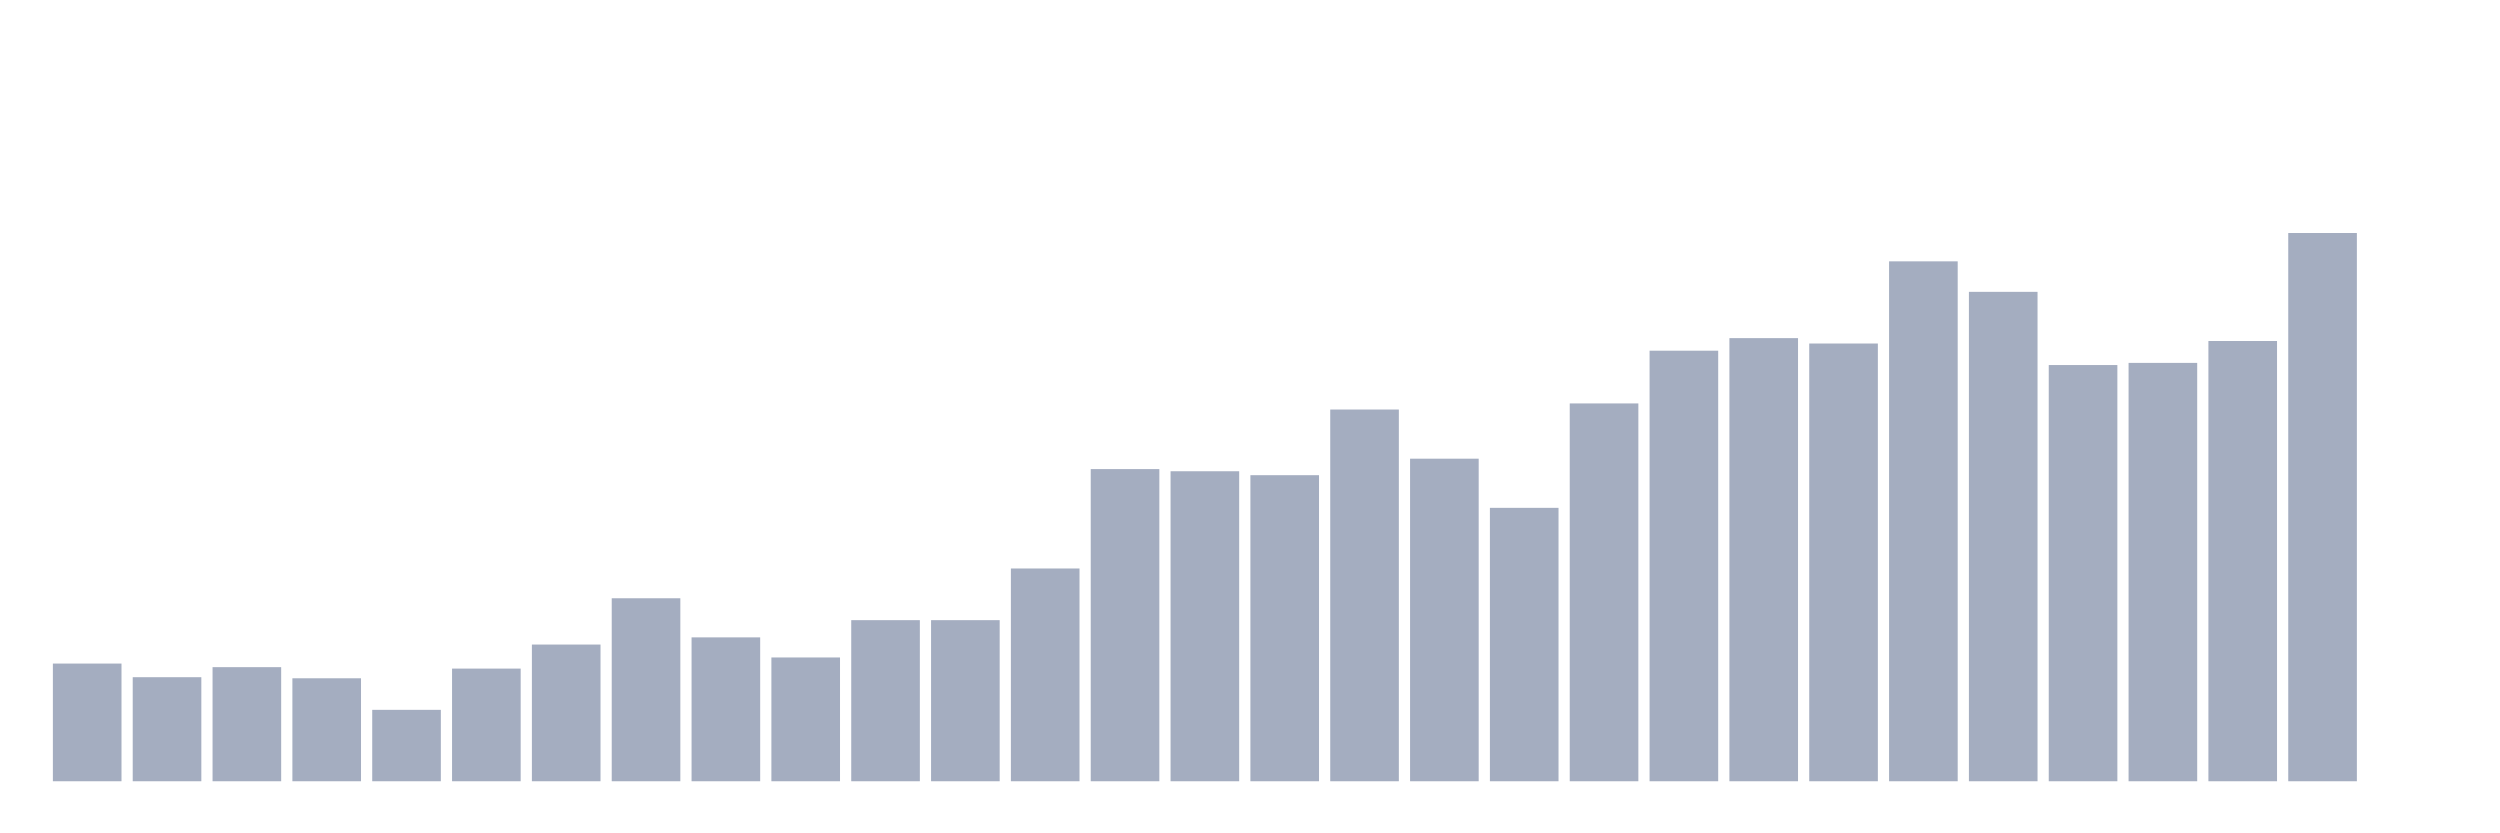 <svg xmlns="http://www.w3.org/2000/svg" viewBox="0 0 480 160"><g transform="translate(10,10)"><rect class="bar" x="0.153" width="13.175" y="117.404" height="22.596" fill="rgb(164,173,192)"></rect><rect class="bar" x="15.482" width="13.175" y="120.022" height="19.978" fill="rgb(164,173,192)"></rect><rect class="bar" x="30.81" width="13.175" y="118.093" height="21.907" fill="rgb(164,173,192)"></rect><rect class="bar" x="46.138" width="13.175" y="120.229" height="19.771" fill="rgb(164,173,192)"></rect><rect class="bar" x="61.466" width="13.175" y="126.291" height="13.709" fill="rgb(164,173,192)"></rect><rect class="bar" x="76.794" width="13.175" y="118.369" height="21.631" fill="rgb(164,173,192)"></rect><rect class="bar" x="92.123" width="13.175" y="113.753" height="26.247" fill="rgb(164,173,192)"></rect><rect class="bar" x="107.451" width="13.175" y="104.866" height="35.134" fill="rgb(164,173,192)"></rect><rect class="bar" x="122.779" width="13.175" y="112.375" height="27.625" fill="rgb(164,173,192)"></rect><rect class="bar" x="138.107" width="13.175" y="116.233" height="23.767" fill="rgb(164,173,192)"></rect><rect class="bar" x="153.436" width="13.175" y="109.069" height="30.931" fill="rgb(164,173,192)"></rect><rect class="bar" x="168.764" width="13.175" y="109.069" height="30.931" fill="rgb(164,173,192)"></rect><rect class="bar" x="184.092" width="13.175" y="99.149" height="40.851" fill="rgb(164,173,192)"></rect><rect class="bar" x="199.42" width="13.175" y="80.066" height="59.934" fill="rgb(164,173,192)"></rect><rect class="bar" x="214.748" width="13.175" y="80.479" height="59.521" fill="rgb(164,173,192)"></rect><rect class="bar" x="230.077" width="13.175" y="81.237" height="58.763" fill="rgb(164,173,192)"></rect><rect class="bar" x="245.405" width="13.175" y="68.63" height="71.37" fill="rgb(164,173,192)"></rect><rect class="bar" x="260.733" width="13.175" y="78.068" height="61.932" fill="rgb(164,173,192)"></rect><rect class="bar" x="276.061" width="13.175" y="87.506" height="52.494" fill="rgb(164,173,192)"></rect><rect class="bar" x="291.39" width="13.175" y="67.459" height="72.541" fill="rgb(164,173,192)"></rect><rect class="bar" x="306.718" width="13.175" y="57.333" height="82.667" fill="rgb(164,173,192)"></rect><rect class="bar" x="322.046" width="13.175" y="54.921" height="85.079" fill="rgb(164,173,192)"></rect><rect class="bar" x="337.374" width="13.175" y="55.955" height="84.045" fill="rgb(164,173,192)"></rect><rect class="bar" x="352.702" width="13.175" y="40.179" height="99.821" fill="rgb(164,173,192)"></rect><rect class="bar" x="368.031" width="13.175" y="46.035" height="93.965" fill="rgb(164,173,192)"></rect><rect class="bar" x="383.359" width="13.175" y="60.088" height="79.912" fill="rgb(164,173,192)"></rect><rect class="bar" x="398.687" width="13.175" y="59.675" height="80.325" fill="rgb(164,173,192)"></rect><rect class="bar" x="414.015" width="13.175" y="55.473" height="84.527" fill="rgb(164,173,192)"></rect><rect class="bar" x="429.344" width="13.175" y="34.737" height="105.263" fill="rgb(164,173,192)"></rect><rect class="bar" x="444.672" width="13.175" y="140" height="0" fill="rgb(164,173,192)"></rect></g></svg>